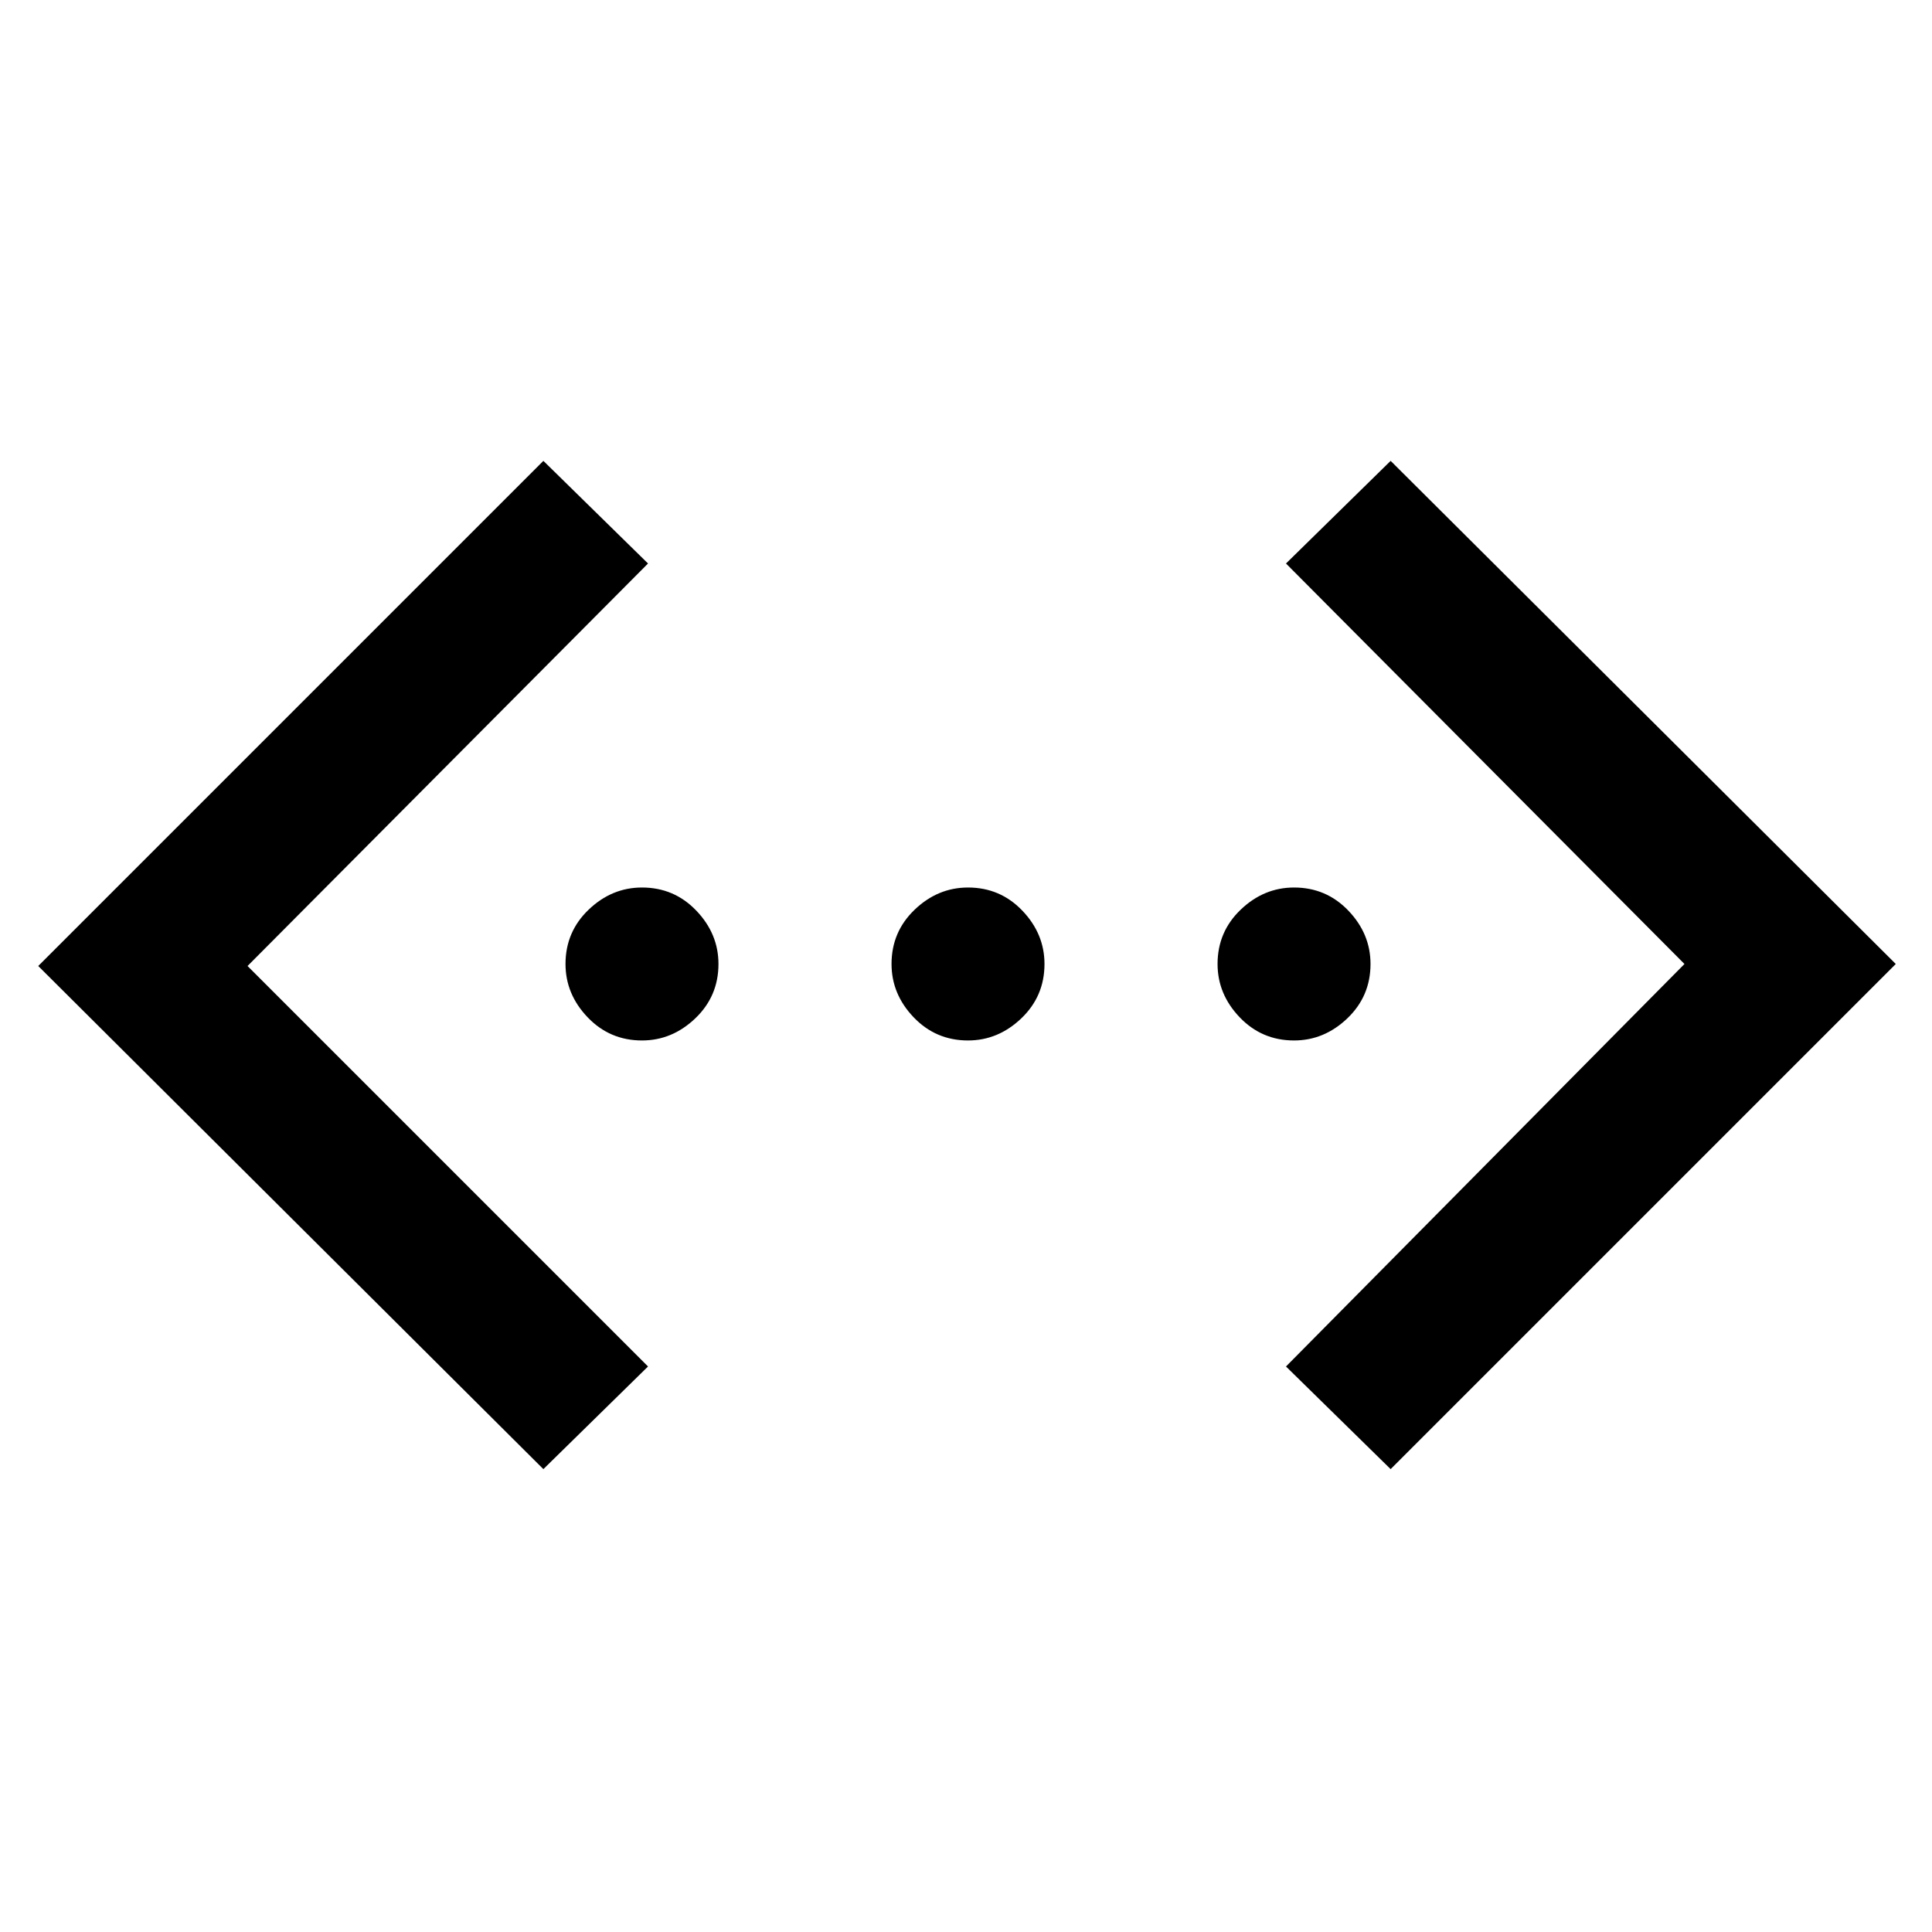 <svg xmlns="http://www.w3.org/2000/svg" height="48" width="48"><path d="M34.55 36.5 31.95 33.95 41.85 23.95 31.95 14 34.55 11.45 47.1 23.95ZM13.5 36.5 0.95 24 13.5 11.45 16.1 14 6.15 24 16.1 33.95ZM15.95 25.85Q15.15 25.85 14.6 25.275Q14.05 24.7 14.05 23.95Q14.05 23.15 14.625 22.6Q15.2 22.05 15.95 22.05Q16.75 22.05 17.3 22.625Q17.85 23.2 17.85 23.95Q17.85 24.75 17.275 25.3Q16.7 25.85 15.95 25.85ZM24.05 25.85Q23.25 25.85 22.7 25.275Q22.15 24.7 22.15 23.95Q22.15 23.15 22.725 22.6Q23.3 22.05 24.05 22.05Q24.85 22.05 25.4 22.625Q25.95 23.2 25.95 23.95Q25.95 24.75 25.375 25.3Q24.8 25.85 24.05 25.85ZM32.15 25.85Q31.35 25.85 30.8 25.275Q30.25 24.7 30.25 23.95Q30.25 23.15 30.825 22.6Q31.4 22.05 32.15 22.05Q32.95 22.05 33.5 22.625Q34.05 23.2 34.05 23.95Q34.05 24.75 33.475 25.3Q32.9 25.85 32.15 25.85Z"/></svg>